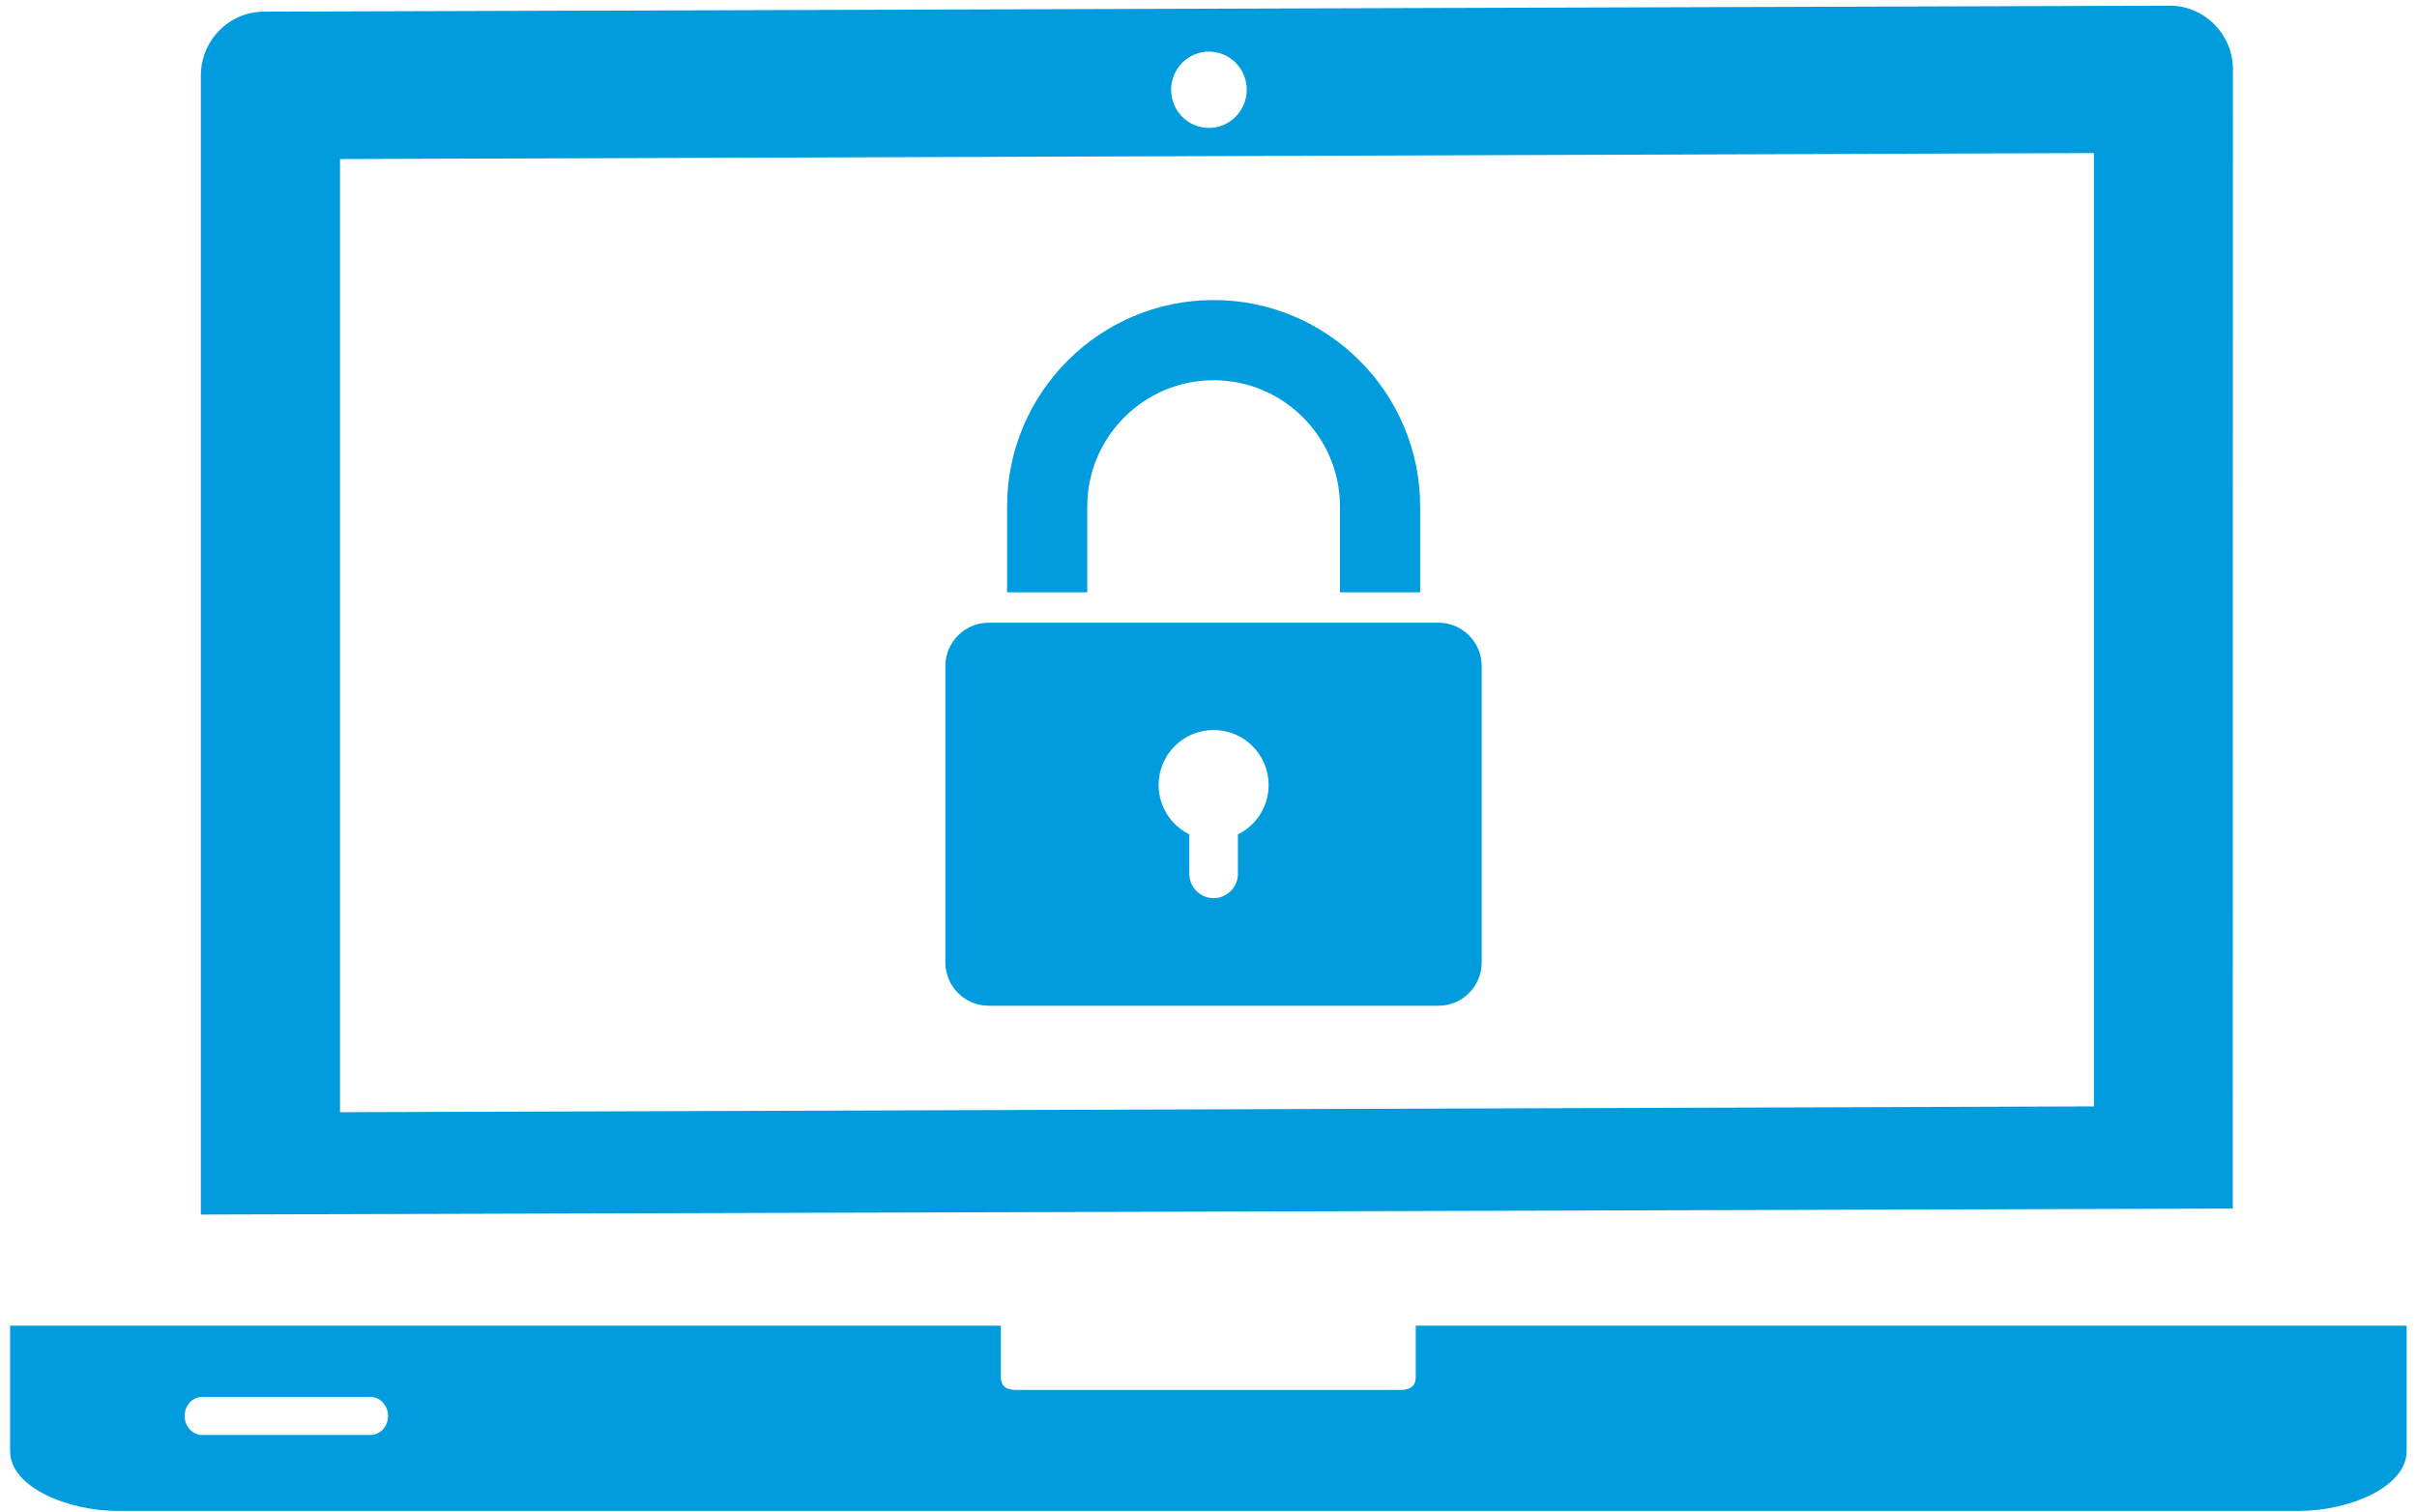 <svg viewBox="0 0 170.04 106.4" xmlns="http://www.w3.org/2000/svg" xmlns:xlink="http://www.w3.org/1999/xlink" id="Layer_1" xml:space="preserve" overflow="hidden"><style>
.MsftOfcThm_Accent1_Fill_v2 {
 fill:#009CDE; 
}
</style>
<g><path d="M157.09 4.88C157.09 2.42 155.09 0.4 152.65 0.4L18.57 0.82C16.13 0.82 14.13 2.84 14.13 5.3L14.13 85.45 157.08 85.03 157.09 4.88ZM85.05 3.63C86.52 3.63 87.71 4.83 87.71 6.31 87.71 7.79 86.52 9 85.05 9 83.58 9 82.39 7.8 82.39 6.32 82.39 4.84 83.58 3.63 85.05 3.63ZM147.31 77.84 23.92 78.25 23.92 11.19 147.31 10.77 147.31 77.84Z" class="MsftOfcThm_Accent1_Fill_v2" fill="#009CDE"/><path d="M99.6 93.27 99.6 96.81C99.63 97.71 98.97 97.79 98.45 97.79L71.56 97.79C71.04 97.79 70.38 97.71 70.41 96.81L70.41 93.27 0.71 93.27 0.71 102.09C0.71 104.66 4.83 106.3 8.26 106.3L161.76 106.3C165.19 106.3 169.31 104.66 169.31 102.09L169.31 93.27 99.6 93.27ZM26.07 100.96 14.22 100.96C13.55 100.96 12.99 100.36 12.99 99.62 12.99 98.88 13.54 98.28 14.22 98.28L26.07 98.28C26.74 98.28 27.3 98.88 27.3 99.62 27.3 100.36 26.75 100.96 26.07 100.96Z" class="MsftOfcThm_Accent1_Fill_v2" fill="#009CDE"/></g><g><path d="M101.19 43.81 69.56 43.81C67.88 43.81 66.51 45.17 66.51 46.86L66.51 67.71C66.51 69.39 67.87 70.76 69.56 70.76L101.19 70.76C102.87 70.76 104.24 69.4 104.24 67.71L104.24 46.86C104.24 45.17 102.87 43.81 101.19 43.81ZM87.09 58.7 87.09 61.48C87.09 62.42 86.32 63.19 85.38 63.19 84.44 63.19 83.67 62.42 83.67 61.48L83.67 58.7C82.39 58.07 81.51 56.75 81.51 55.23 81.51 53.09 83.24 51.36 85.38 51.36 87.52 51.36 89.25 53.09 89.25 55.23 89.25 56.76 88.37 58.07 87.09 58.7Z" class="MsftOfcThm_Accent1_Fill_v2" fill="#009CDE"/><g><path d="M76.49 35.64C76.49 30.74 80.48 26.75 85.38 26.75 90.28 26.75 94.27 30.74 94.27 35.64L94.27 41.67 99.91 41.67 99.91 35.64C99.91 27.63 93.39 21.11 85.38 21.11 77.37 21.11 70.85 27.63 70.85 35.64L70.85 41.67 76.49 41.67 76.49 35.64Z" class="MsftOfcThm_Accent1_Fill_v2" fill="#009CDE"/></g></g></svg>